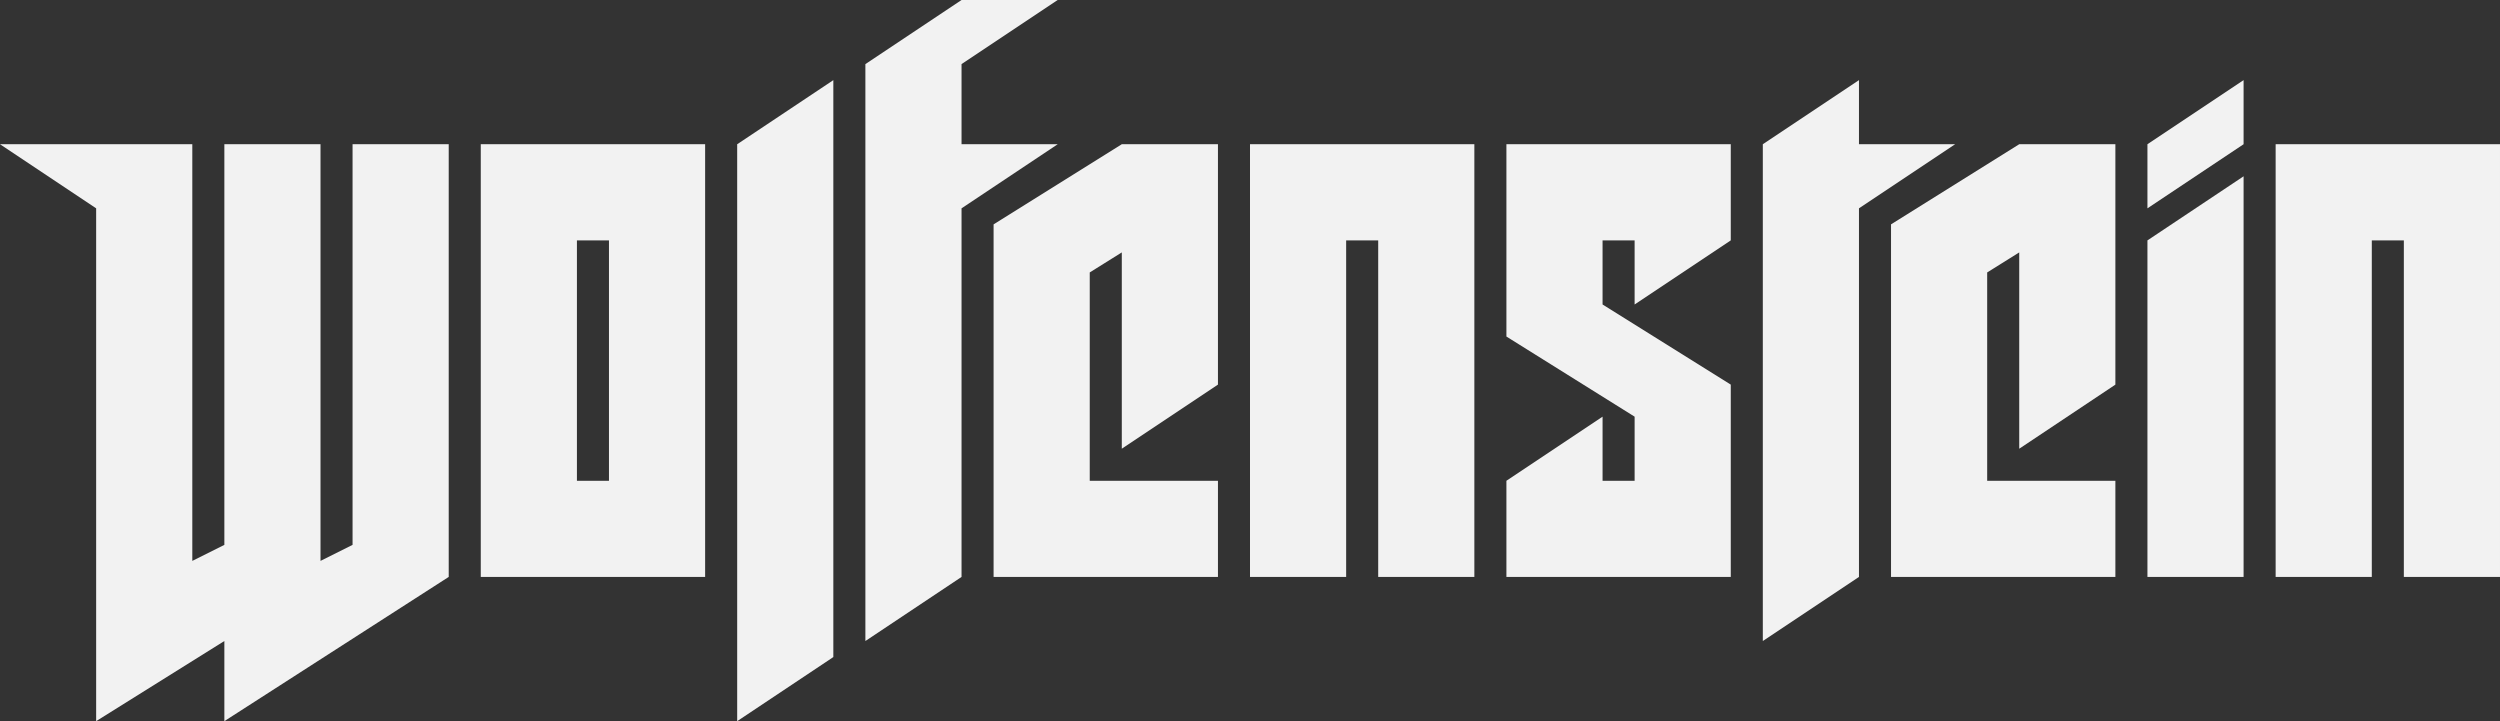 <?xml version="1.0" encoding="UTF-8" standalone="no"?>
<svg
   version="1.1"
   viewBox="0 0 156 45"
   id="svg28"
   sodipodi:docname="ecwolf.svg"
   inkscape:version="1.1.2 (0a00cf5339, 2022-02-04, custom)"
   xmlns:inkscape="http://www.inkscape.org/namespaces/inkscape"
   xmlns:sodipodi="http://sodipodi.sourceforge.net/DTD/sodipodi-0.dtd"
   xmlns="http://www.w3.org/2000/svg"
   xmlns:svg="http://www.w3.org/2000/svg"
   xmlns:rdf="http://www.w3.org/1999/02/22-rdf-syntax-ns#"
   xmlns:cc="http://creativecommons.org/ns#"
   xmlns:dc="http://purl.org/dc/elements/1.1/">
  <rect x="0" y="0" width="156" height="45" fill="#333333" stroke="none"/>
  <defs
     id="defs32" />
  <sodipodi:namedview
     id="namedview30"
     pagecolor="#ffffff"
     bordercolor="#666666"
     borderopacity="1.0"
     inkscape:pageshadow="2"
     inkscape:pageopacity="0.0"
     inkscape:pagecheckerboard="0"
     showgrid="false"
     inkscape:zoom="3.4262821"
     inkscape:cx="59.101964"
     inkscape:cy="44.654818"
     inkscape:window-width="1920"
     inkscape:window-height="1017"
     inkscape:window-x="-8"
     inkscape:window-y="-8"
     inkscape:window-maximized="1"
     inkscape:current-layer="svg28" />
  <title
     id="title2">Wolfenstein logo</title>
  <path
     d="M22 9v25l-2 1V9h-6v25l-2 1V9H0l6 4v32l8-5v5l14-9V9h-6"
     id="path4"
     style="fill:#f2f2f2" />
  <path
     d="M52 5l-6 4v36l6-4V5"
     id="path6"
     style="fill:#f2f2f2" />
  <path
     d="M60 4l6-4h-6l-6 4v36l6-4V13l6-4h-6V4"
     id="path8"
     style="fill:#f2f2f2" />
  <path
     d="M70 28l6-4V9h-6l-8 5v22h14v-6h-8V17l2-1.25V28"
     id="path10"
     style="fill:#f2f2f2" />
  <path
     d="M78 9v27h6V15h2v21h6V9H78"
     id="path12"
     style="fill:#f2f2f2" />
  <path
     d="M94 30v6h14V24l-8-5v-4h2v4l6-4V9H94v12l8 5v4h-2v-4l-6 4"
     id="path14"
     style="fill:#f2f2f2" />
  <path
     d="M110 9v31l6-4V13l6-4h-6V5l-6 4"
     id="path16"
     style="fill:#f2f2f2" />
  <path
     d="M126 28l6-4V9h-6l-8 5v22h14v-6h-8V17l2-1.25V28"
     id="path18"
     style="fill:#f2f2f2" />
  <path
     d="M140 11l-6 4v21h6V11"
     id="path20"
     style="fill:#f2f2f2" />
  <path
     d="M140 5l-6 4v4l6-4V5"
     id="path22"
     style="fill:#f2f2f2" />
  <path
     d="M142 9v27h6V15h2v21h6V9h-14"
     id="path24"
     style="fill:#f2f2f2" />
  <path
     d="M30 9v27h14V9zm8 21h-2V15h2z"
     id="path26"
     style="fill:#f2f2f2" />
</svg>
